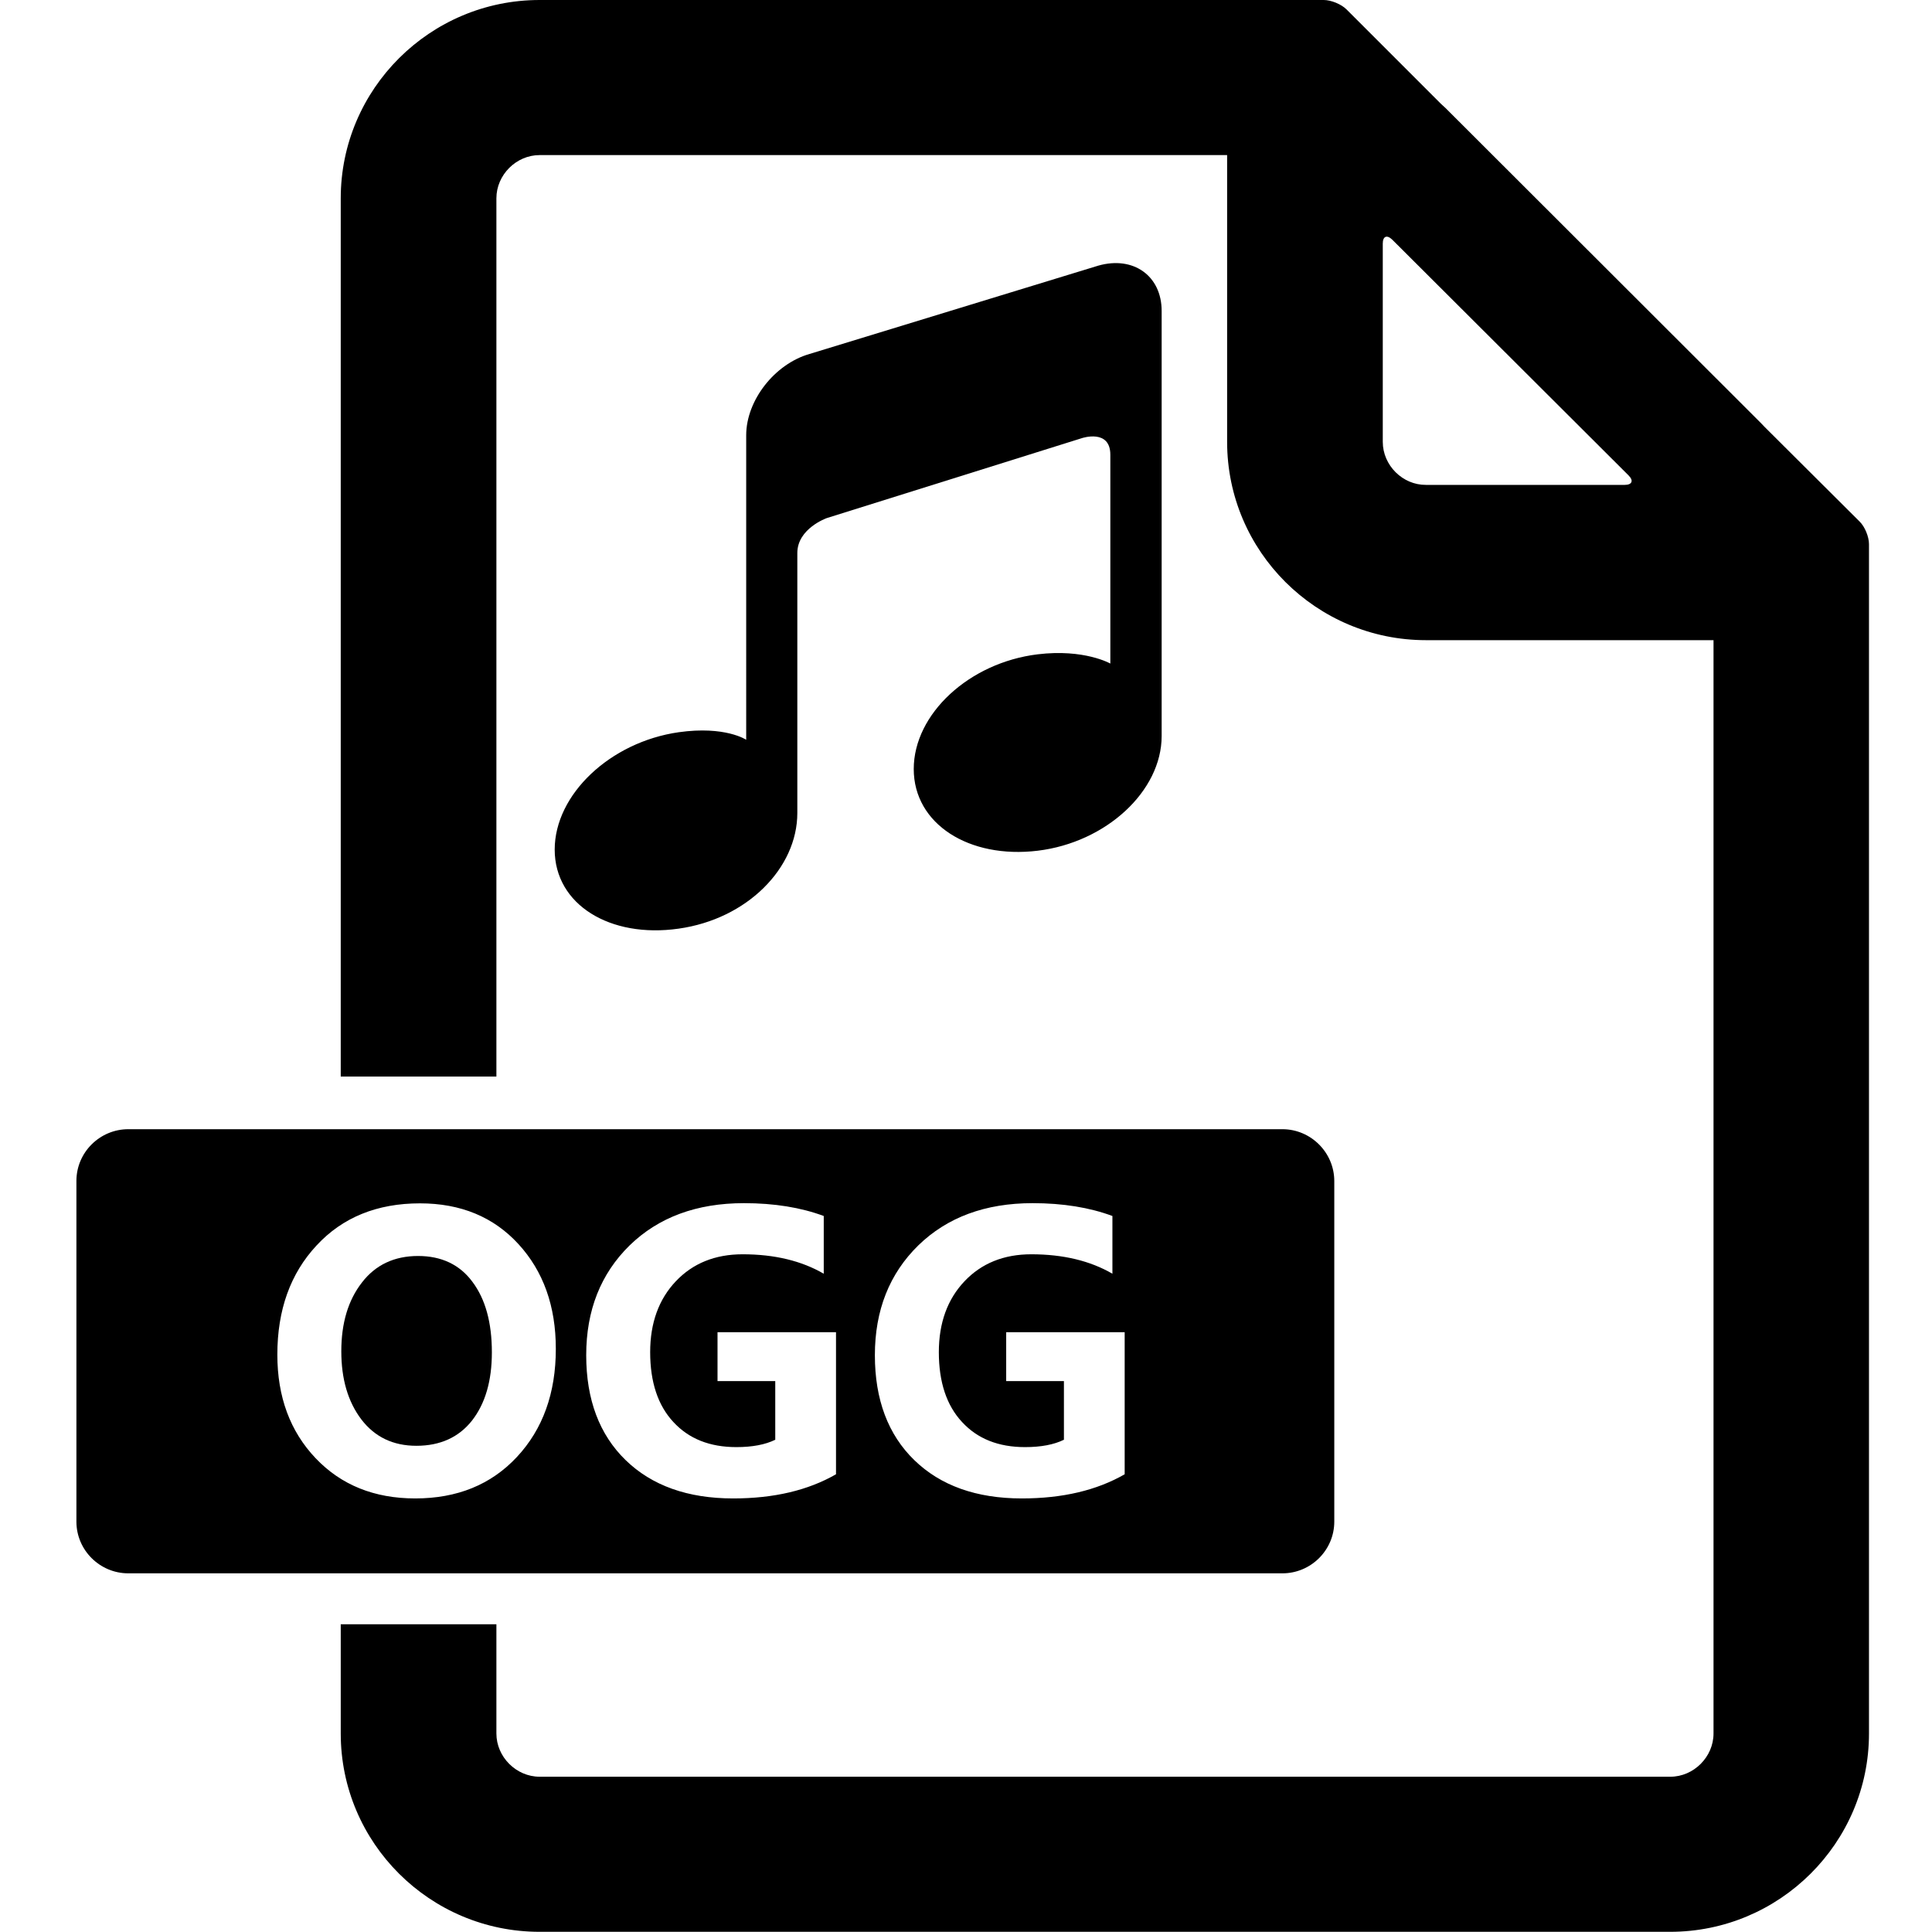 <?xml version="1.0" standalone="no"?><!DOCTYPE svg PUBLIC "-//W3C//DTD SVG 1.1//EN" "http://www.w3.org/Graphics/SVG/1.1/DTD/svg11.dtd"><svg class="icon" width="200px" height="200.00px" viewBox="0 0 1024 1024" version="1.1" xmlns="http://www.w3.org/2000/svg"><path d="M766.1 57.2c-0.8-0.8-1.6-1.4-2.4-2.2l-50-50c-2.8-2.8-8.2-5-12.1-5H286c-58.1 0-105.4 47.2-105.4 105.1v465.5h82.5V105.1c0-12.4 10.5-22.9 22.9-22.9h364.4v152c0 58 47.3 105.1 105.4 105.1h152.4v579.5c0 12.4-10.5 22.9-22.9 22.9H286c-12.4 0-22.9-10.5-22.9-22.9v-57.9h-82.5v57.9c0 58 47.3 105.1 105.4 105.1h599.2c58.1 0 105.4-47.2 105.4-105.1V288.4c0-3.9-2.2-9.3-5-12l-50.2-50c-0.8-0.8-1.5-1.6-2.3-2.4l-167-166.8z m-33.2 177V129.1c0-3.9 2.2-4.8 5-2.1l125.3 125c2.8 2.8 1.8 5-2.1 5H755.8c-12.4 0.1-22.9-10.4-22.9-22.8z"  /><path d="M221.6 665.7c-12.6 0-22.6 4.7-29.8 14.1-7.3 9.4-10.9 21.5-10.9 36.4 0 14.7 3.5 26.7 10.6 36.1 7.1 9.3 16.8 14 29.2 14 12.6 0 22.5-4.5 29.5-13.4 7-9 10.5-21 10.5-36.1 0-15.8-3.4-28.2-10.3-37.4-6.7-9.1-16.4-13.7-28.8-13.7z"  /><path d="M679.7 598.5H68c-15.1 0-27.5 12.3-27.5 27.4v180.6c0 15.1 12.4 27.4 27.5 27.4h611.7c15.1 0 27.5-12.3 27.5-27.4V626c0-15.1-12.4-27.5-27.5-27.5zM274 772.2c-13.7 14.7-31.7 22-53.9 22-21.7 0-39.3-7.1-52.8-21.3-13.5-14.2-20.3-32.5-20.3-54.9 0-23.7 6.9-43 20.8-57.9 13.8-14.9 32.1-22.3 54.8-22.3 21.6 0 39 7.2 52.2 21.6 13.2 14.4 19.8 32.9 19.8 55.5 0 23.5-6.9 42.6-20.6 57.3z m169.1 9.2c-14.8 8.5-32.9 12.8-54.5 12.8-24.1 0-43.1-6.8-57-20.3-13.9-13.5-20.9-32.1-20.9-55.6 0-23.8 7.7-43.2 23-58.2 15.3-14.9 35.5-22.4 60.6-22.4 16.1 0 30.2 2.3 42.3 6.8v30.6c-11.7-6.8-26-10.3-43-10.3-14.6 0-26.4 4.8-35.4 14.3s-13.6 22-13.6 37.6c0 15.8 4.1 28.2 12.3 37 8.2 8.9 19.3 13.3 33.4 13.3 8.4 0 15.3-1.3 20.6-3.9V732h-30.6v-25.9h62.8v75.3z m153 0c-14.8 8.5-32.9 12.8-54.5 12.8-24.1 0-43.1-6.8-57-20.3-13.9-13.5-20.9-32.1-20.9-55.6 0-23.8 7.7-43.2 23-58.2 15.3-14.9 35.5-22.4 60.6-22.4 16.1 0 30.2 2.3 42.3 6.8v30.6c-11.7-6.8-26-10.3-43-10.3-14.6 0-26.4 4.8-35.4 14.3s-13.6 22-13.6 37.6c0 15.8 4.1 28.2 12.3 37 8.2 8.9 19.3 13.3 33.4 13.3 8.4 0 15.3-1.3 20.6-3.9V732h-30.6v-25.9h62.8v75.3z"  /><path d="M582.1 140.8l-153 46.8c-18.5 5.3-33.6 24.6-33.6 43.1V392.1s-11.1-7.5-35.8-4c-36.3 5.2-65.7 33-65.7 62.2s29.4 47.1 65.7 41.9c36.3-5.1 62.9-32.1 62.9-61.3V293.1c0-13 15.6-18.5 15.6-18.5l135.3-42.4s15-5 15 8.8V351.7s-13.8-7.9-38.5-4.9c-36.3 4.4-65.7 31.6-65.7 60.8 0 29.2 29.4 47.7 65.7 43.3 36.3-4.4 65.7-31.6 65.7-60.8V164.8c0-18.6-15-29.3-33.6-24z"  /></svg>